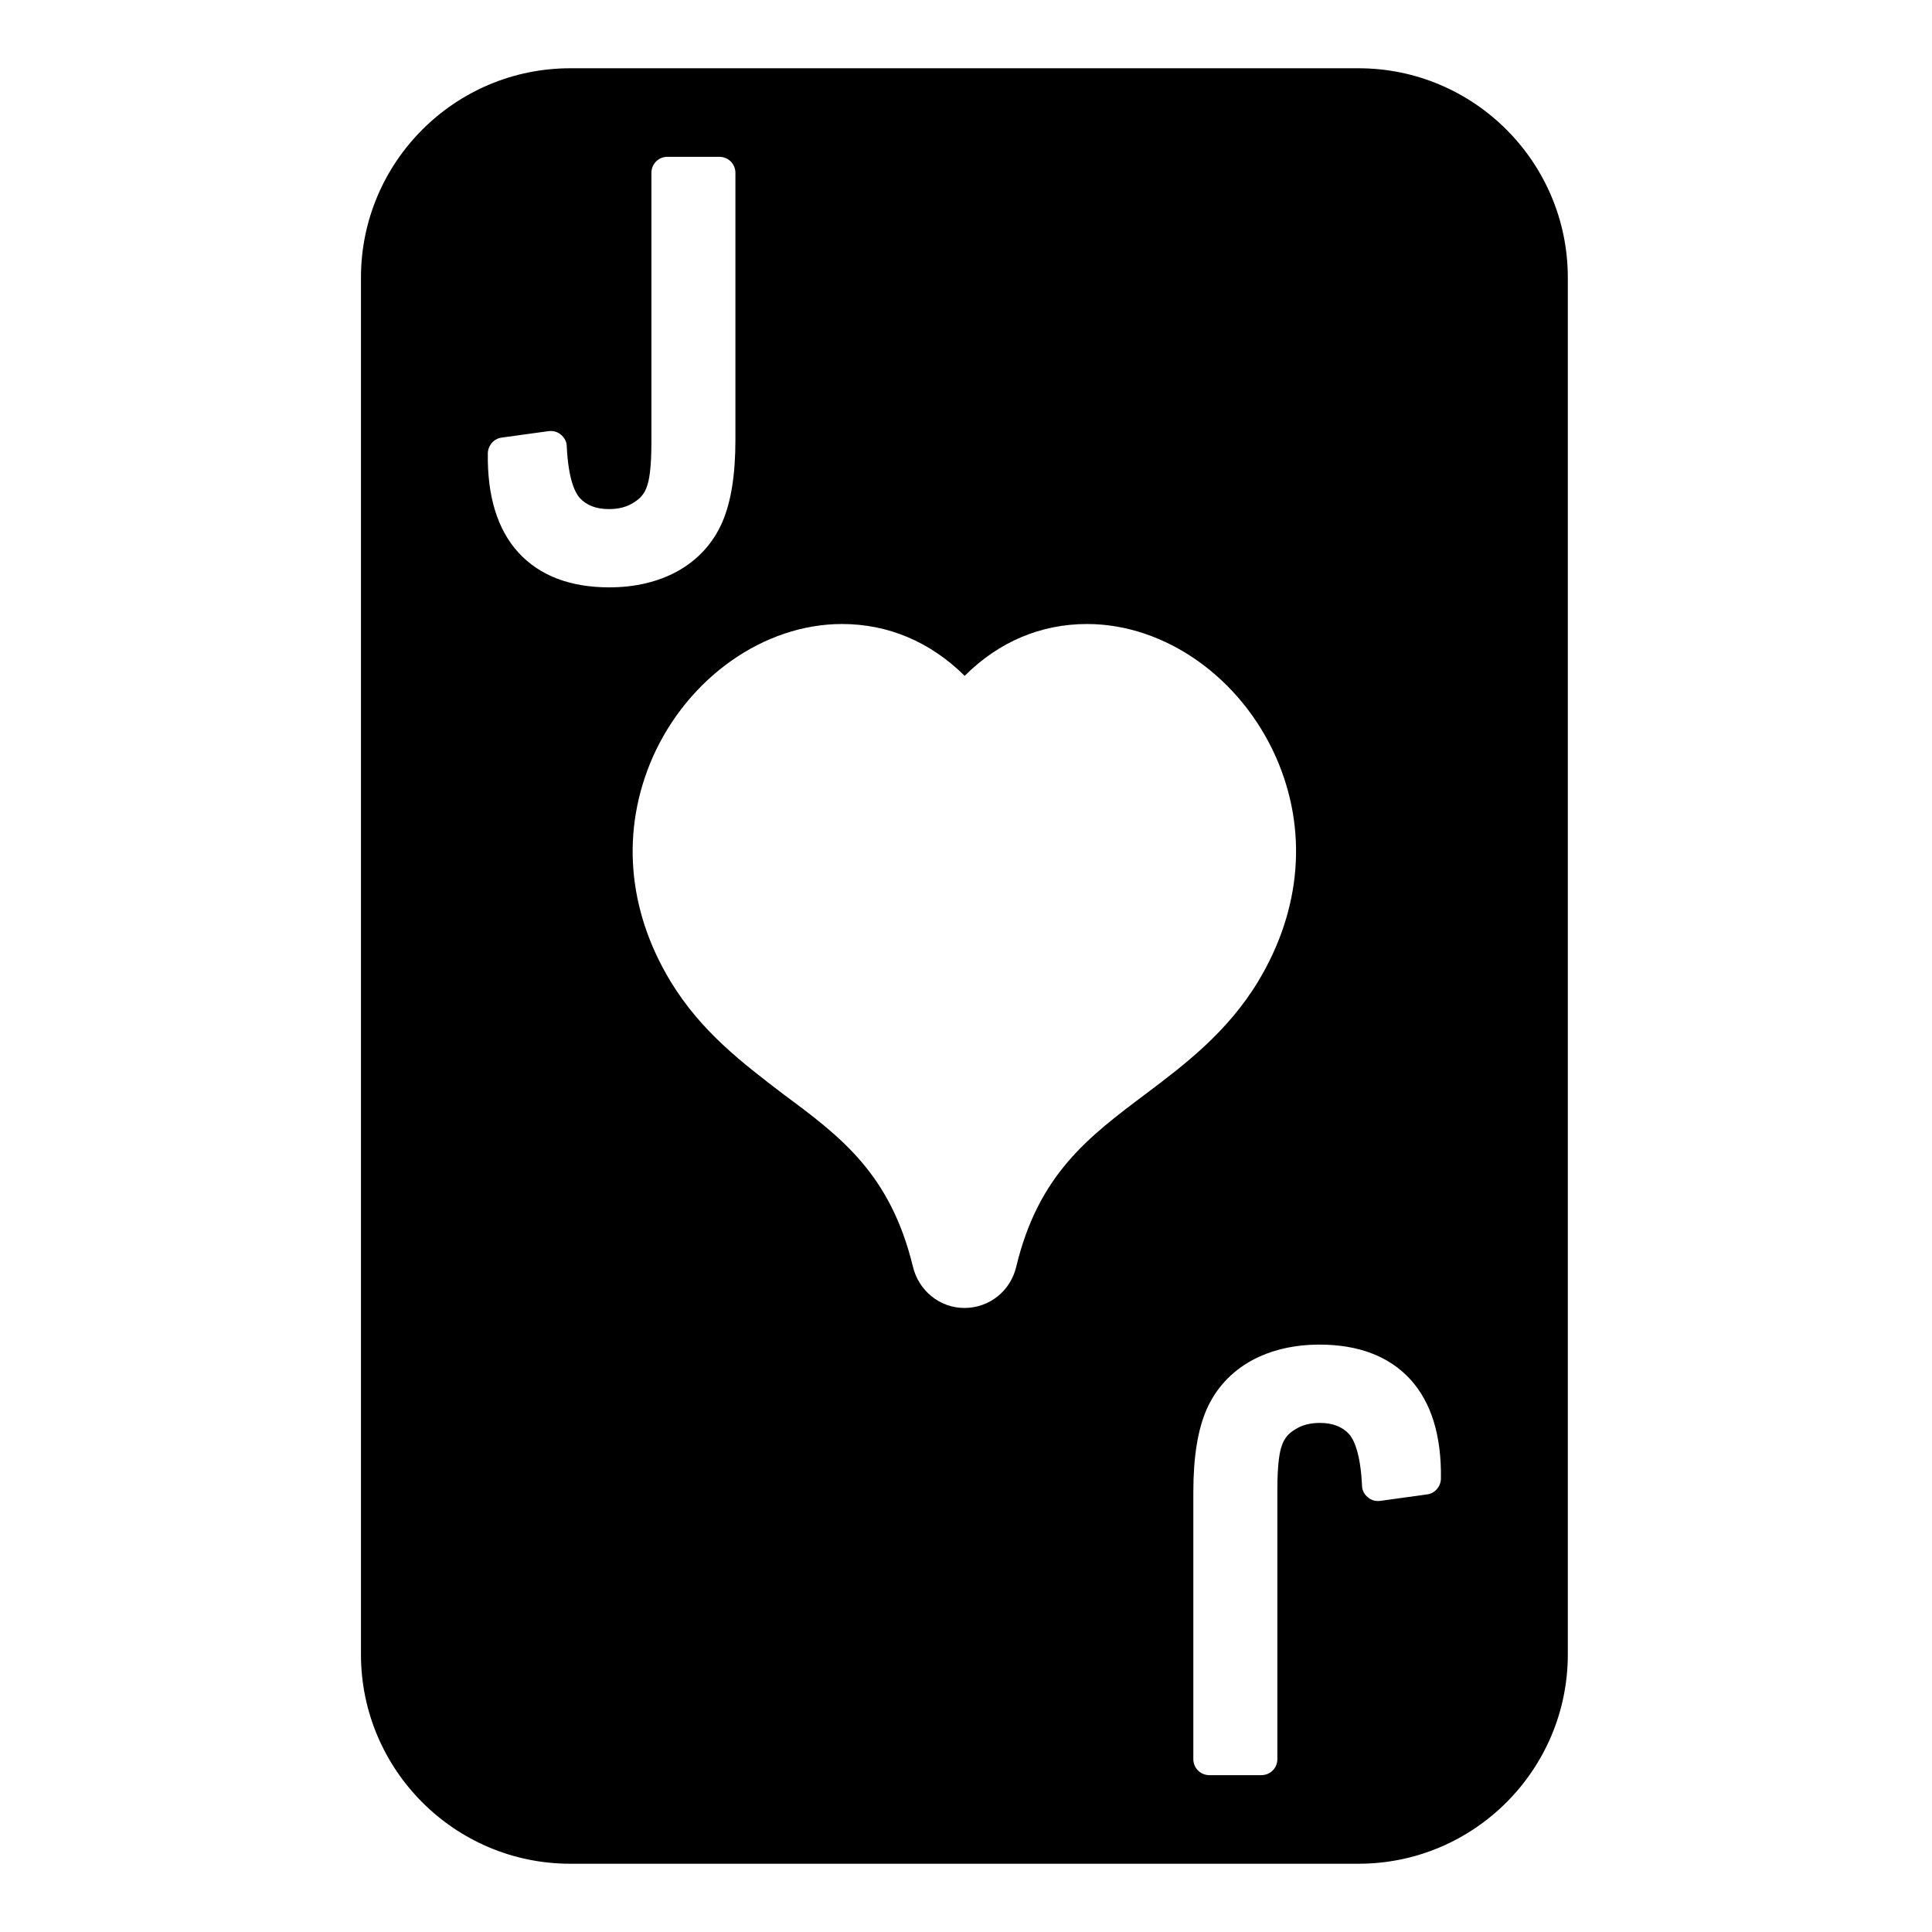 <svg enable-background="new 0 0 64 64" height="512" viewBox="10.7 2 42.7 60"  width="512" xmlns="http://www.w3.org/2000/svg"><g id="Layer_45"><path d="m44.24 4.12h-24.48c-3.59 0-6.5 2.92-6.5 6.5v42.76c0 3.58 2.91 6.5 6.5 6.5h24.48c3.59 0 6.5-2.92 6.5-6.5v-42.76c0-3.58-2.91-6.5-6.5-6.5zm-26.09 15.04c-.65-.71-.971-1.75-.95-3.09.01-.24.189-.45.43-.48l1.45-.2c.15-.02.29.021.39.11.11.09.181.22.181.36.05 1.06.27 1.449.399 1.6.21.23.51.35.91.35.31 0 .57-.069.78-.21.2-.119.33-.279.399-.489.07-.181.141-.57.141-1.36v-8.381c0-.28.22-.5.5-.5h1.609c.28 0 .5.22.5.5v8.29c0 1.1-.14 1.939-.409 2.56-.29.66-.761 1.17-1.391 1.521-.6.33-1.32.5-2.12.5-1.209-.001-2.159-.361-2.819-1.081zm15.46 22.18c-.18.76-.84 1.28-1.61 1.28-.76 0-1.42-.53-1.6-1.29-.7-2.87-2.23-4.021-4.011-5.34-1.27-.971-2.569-1.95-3.52-3.521-1.34-2.22-1.54-4.689-.55-6.95 1.1-2.479 3.46-4.14 5.88-4.14 1.43 0 2.74.55 3.81 1.61 1.061-1.061 2.37-1.61 3.8-1.61 2.421 0 4.771 1.66 5.87 4.14.99 2.25.79 4.721-.55 6.95-.96 1.59-2.3 2.601-3.479 3.49-1.8 1.351-3.35 2.511-4.04 5.381zm12.76 7.07-1.45.2c-.15.02-.29-.021-.39-.11-.11-.09-.181-.22-.181-.36-.05-1.06-.27-1.449-.399-1.6-.21-.23-.51-.35-.91-.35-.31 0-.57.069-.78.21-.2.119-.33.279-.399.489-.07.181-.141.57-.141 1.36v8.38c0 .28-.22.5-.5.5h-1.61c-.28 0-.5-.22-.5-.5v-8.29c0-1.1.14-1.939.409-2.56.29-.66.761-1.17 1.391-1.521.6-.33 1.32-.5 2.12-.5 1.21 0 2.16.36 2.819 1.08.65.71.971 1.75.95 3.09-.009.242-.189.452-.429.482z"/></g></svg>